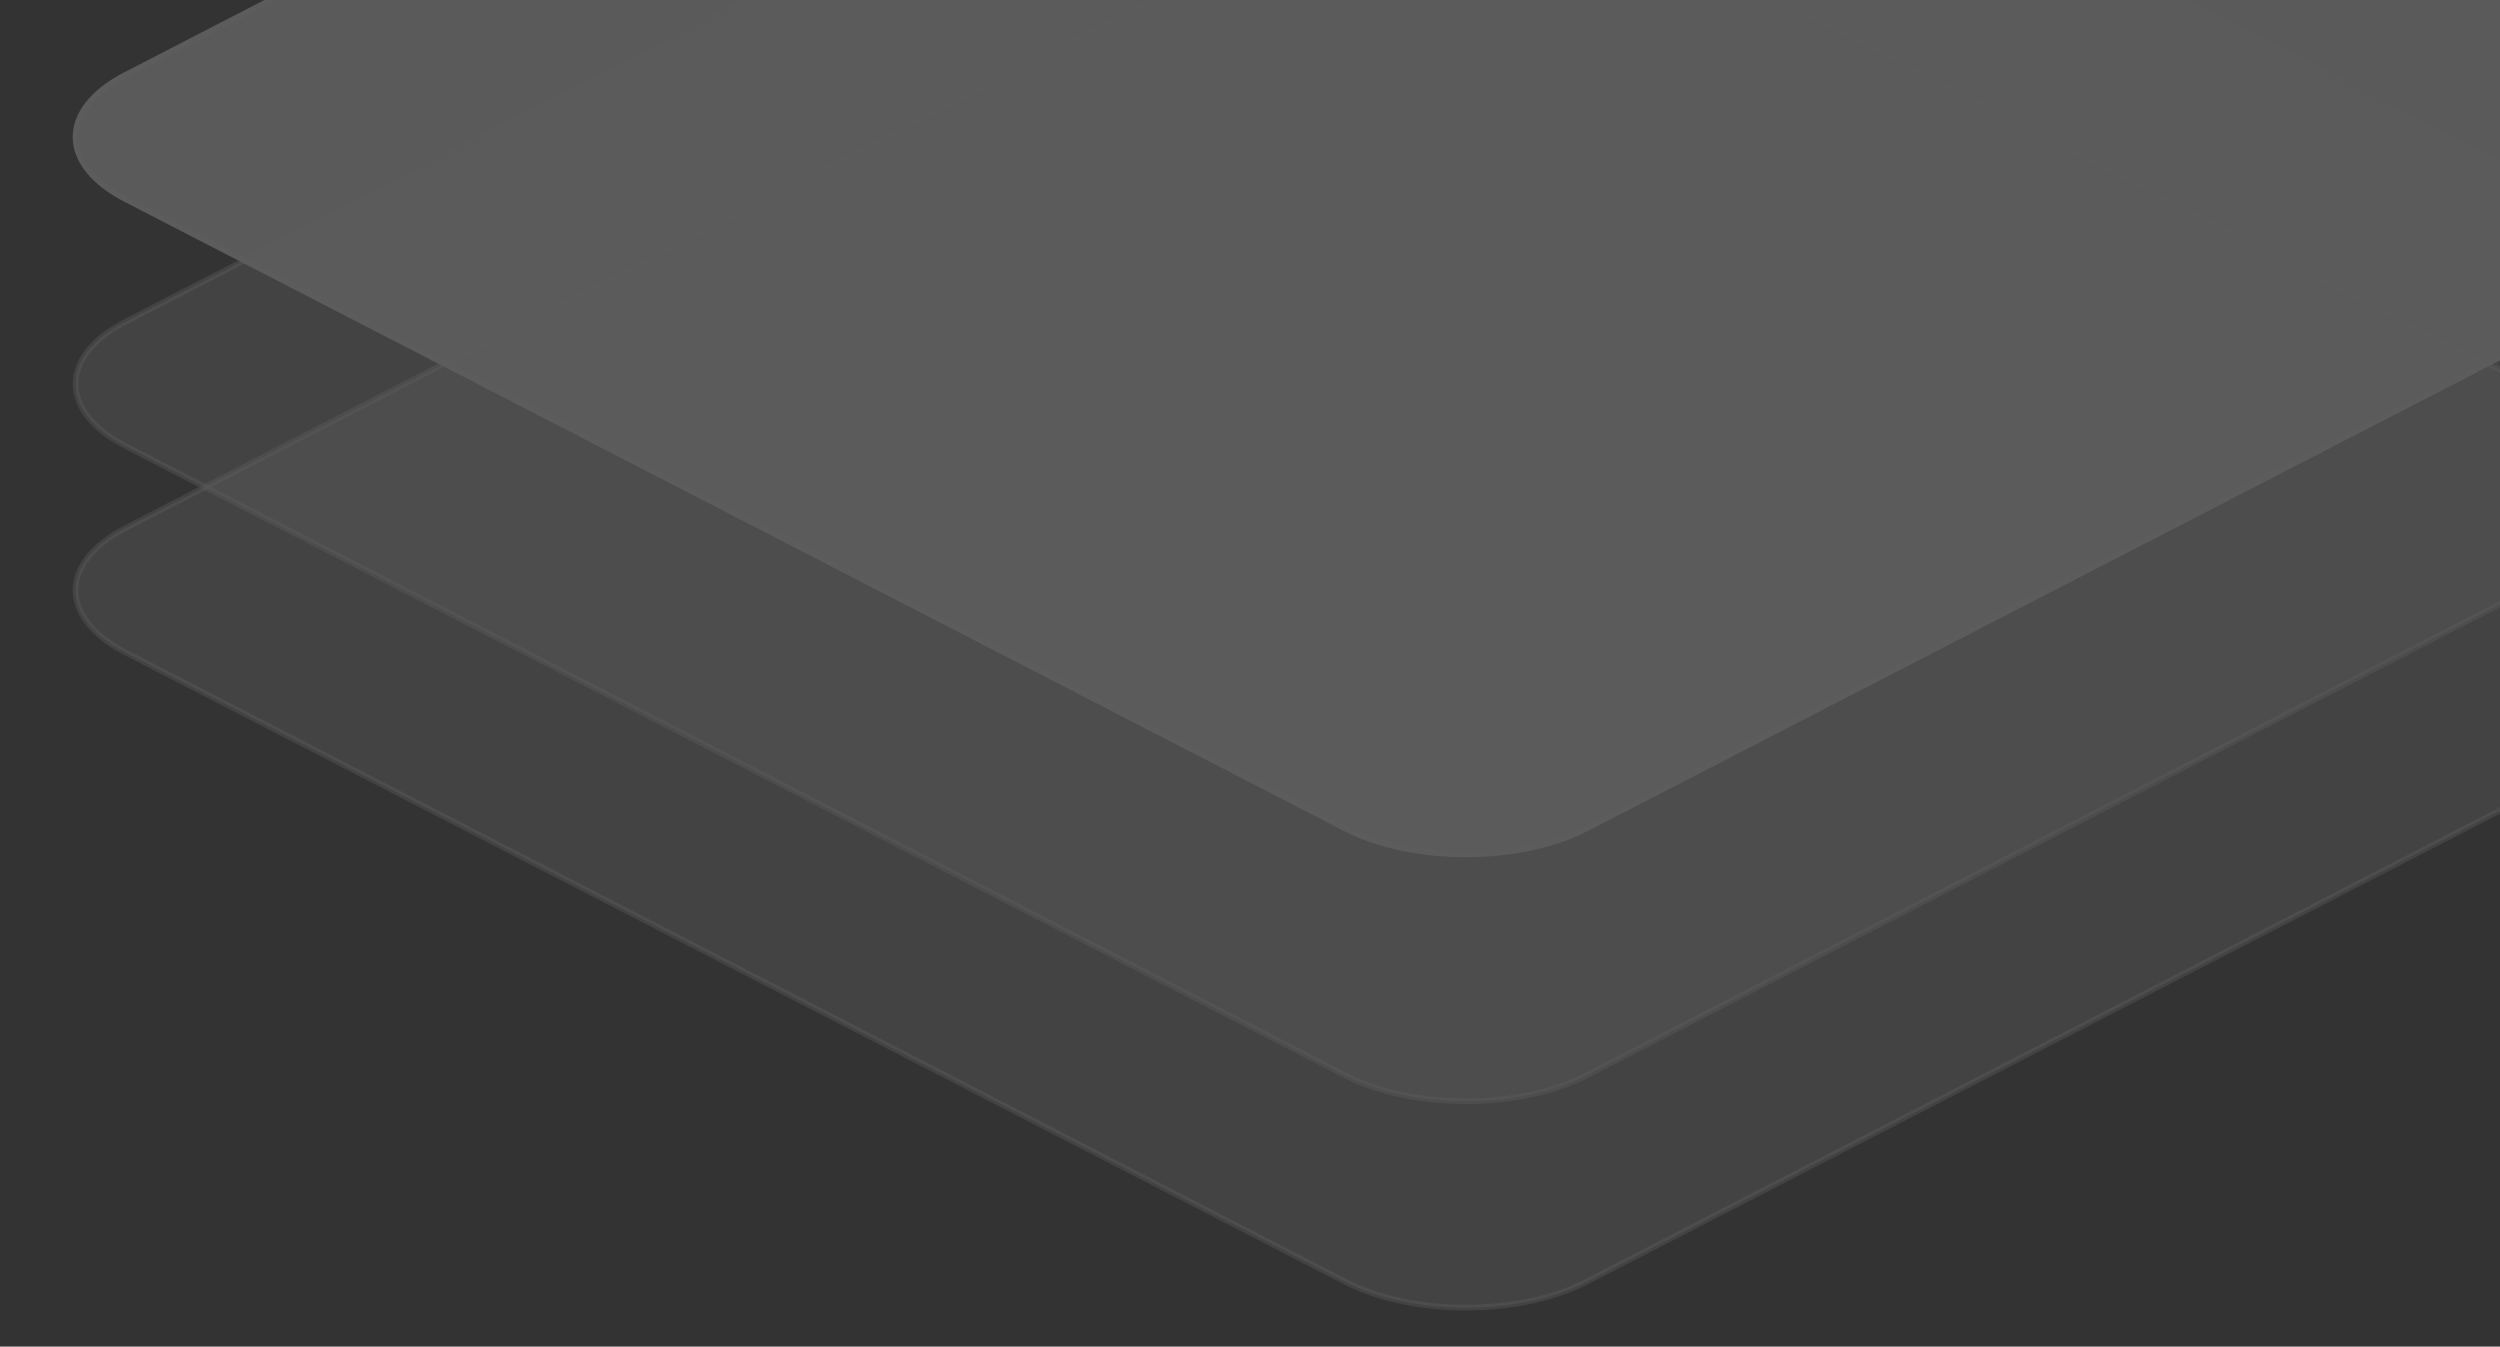 <svg width="440" height="237" viewBox="0 0 440 237" fill="none" xmlns="http://www.w3.org/2000/svg">
<rect x="0" y="0" width="440" height="237" fill="#333333" stroke="none"/>
<g opacity="0.2">
<path d="M236.82 -97.614C248.517 -103.649 267.483 -103.649 279.18 -97.614L493.931 13.186C505.629 19.221 505.629 29.006 493.931 35.041L279.18 145.841C267.483 151.876 248.517 151.876 236.82 145.841L22.069 35.041C10.371 29.006 10.371 19.221 22.069 13.186L236.82 -97.614Z" fill="#F7F7F7" stroke="white"/>
<path opacity="0.4" d="M236.82 -54.166C248.517 -60.201 267.483 -60.201 279.18 -54.166L493.931 56.634C505.629 62.669 505.629 72.454 493.931 78.489L279.18 189.289C267.483 195.324 248.517 195.324 236.82 189.289L22.069 78.489C10.371 72.454 10.371 62.669 22.069 56.634L236.82 -54.166Z" fill="white" stroke="white"/>
<path opacity="0.4" d="M236.82 -17.841C248.517 -23.876 267.483 -23.876 279.18 -17.841L493.931 92.959C505.629 98.994 505.629 108.779 493.931 114.814L279.18 225.614C267.483 231.649 248.517 231.649 236.82 225.614L22.069 114.814C10.371 108.779 10.371 98.994 22.069 92.959L236.82 -17.841Z" fill="white" stroke="white"/>
</g>
</svg>
